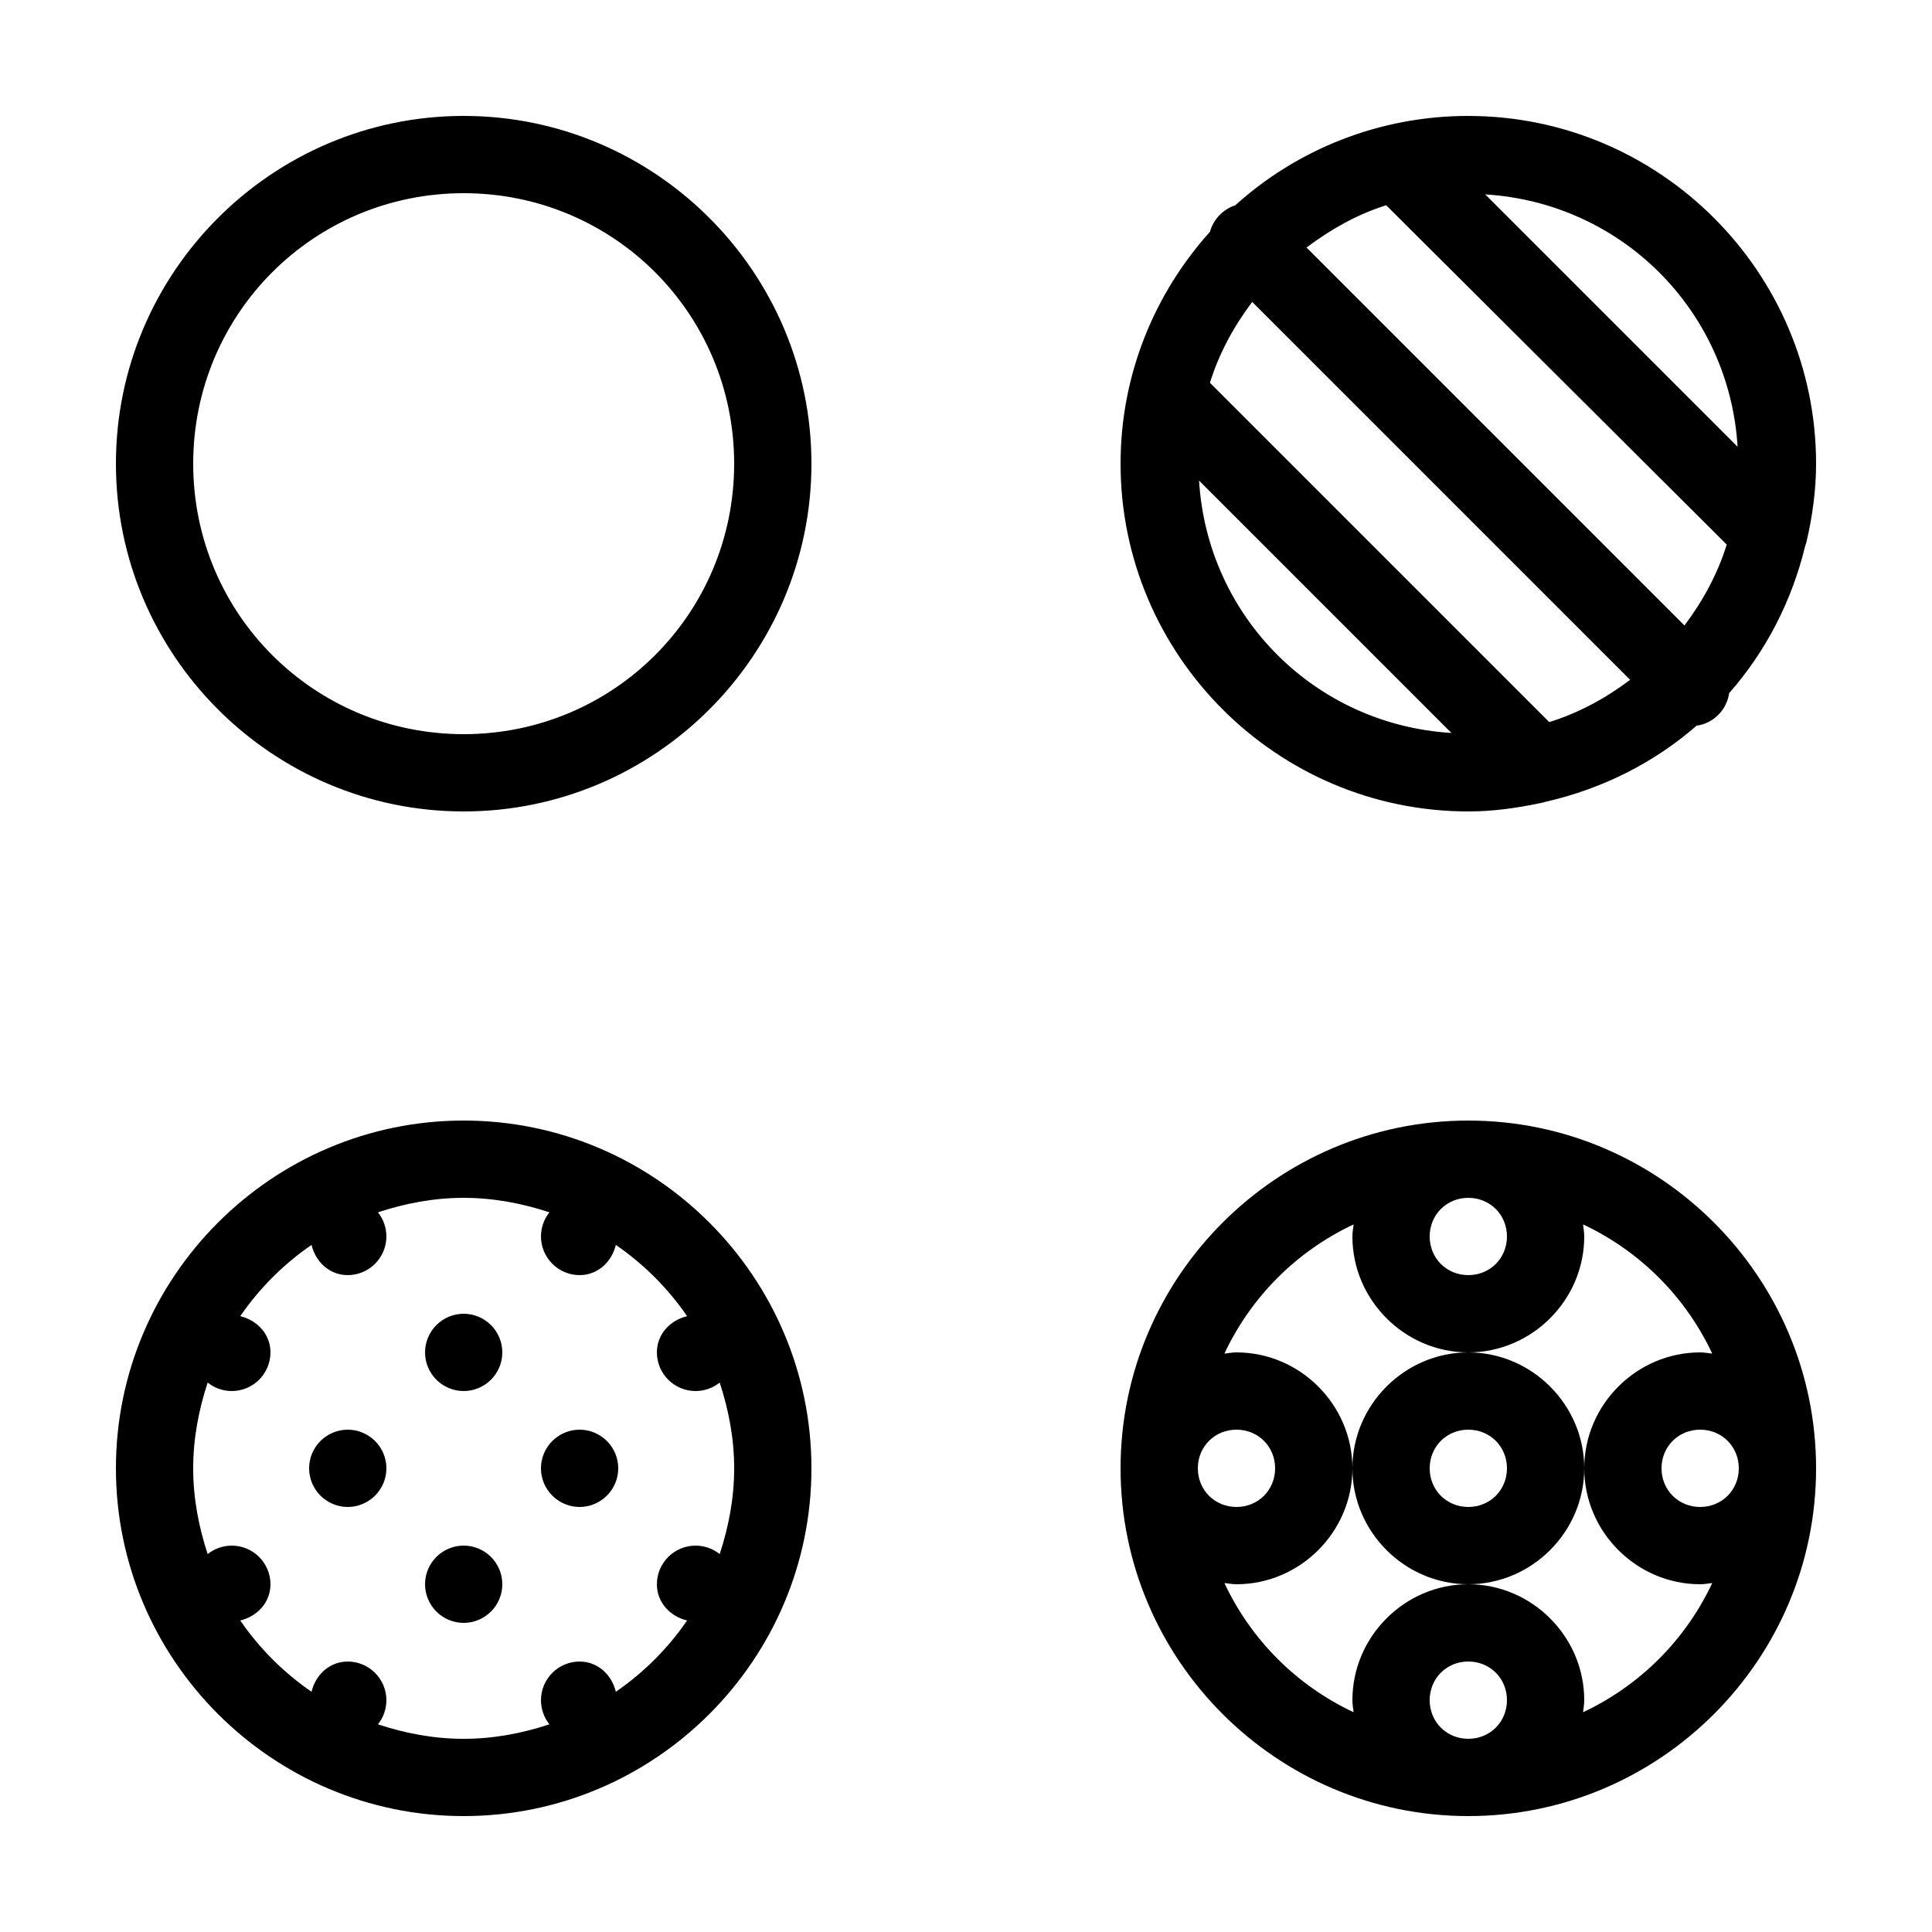 <svg xmlns="http://www.w3.org/2000/svg"  viewBox="0 0 172 172" width="500px" height="500px"><g style="mix-blend-mode:normal" fill="none" stroke-miterlimit="10" font-family="none" font-size="none" font-weight="none" text-anchor="none"><path d="M0,172v-172h172v172z"/><path fill="#000" d="M41.28,10.32c-17.052,0 -30.96,13.908 -30.96,30.96c0,17.052 13.908,30.96 30.96,30.96c17.052,0 30.96,-13.908 30.96,-30.96c0,-17.052 -13.908,-30.96 -30.96,-30.96zM130.72,10.32c-7.955,0 -15.252,2.997 -20.747,7.955c-1.102,0.363 -1.948,1.25 -2.257,2.365c-4.932,5.482 -7.955,12.712 -7.955,20.64c0,17.052 13.908,30.96 30.96,30.96c2.217,0 4.367,-0.309 6.45,-0.752c0.148,-0.027 0.296,-0.067 0.43,-0.107c5.053,-1.156 9.648,-3.467 13.438,-6.772c1.505,-0.215 2.688,-1.397 2.902,-2.902c3.252,-3.695 5.577,-8.17 6.772,-13.115c0.04,-0.107 0.081,-0.215 0.107,-0.323c0.524,-2.244 0.86,-4.582 0.86,-6.987c0,-17.052 -13.908,-30.96 -30.96,-30.96zM41.28,17.2c13.343,0 24.08,10.737 24.08,24.08c0,13.343 -10.737,24.08 -24.08,24.08c-13.343,0 -24.08,-10.737 -24.08,-24.08c0,-13.343 10.737,-24.08 24.08,-24.08zM132.225,17.308c12.134,0.739 21.728,10.333 22.468,22.468zM123.41,18.275l30.315,30.207c-0.82,2.647 -2.137,5.039 -3.763,7.202l-33.648,-33.648c2.137,-1.599 4.475,-2.943 7.095,-3.763zM111.478,26.875l33.648,33.648c-2.163,1.626 -4.555,2.943 -7.202,3.763l-30.207,-30.207c0.82,-2.647 2.137,-5.039 3.763,-7.202zM106.748,42.785l22.468,22.468c-12.134,-0.739 -21.728,-10.333 -22.468,-22.468zM41.28,99.76c-17.052,0 -30.96,13.908 -30.96,30.96c0,17.052 13.908,30.96 30.96,30.96c17.052,0 30.96,-13.908 30.96,-30.96c0,-17.052 -13.908,-30.96 -30.96,-30.96zM130.72,99.76c-17.052,0 -30.96,13.908 -30.96,30.96c0,17.052 13.908,30.96 30.96,30.96c17.052,0 30.96,-13.908 30.96,-30.96c0,-17.052 -13.908,-30.96 -30.96,-30.96zM41.28,106.64c2.674,0 5.227,0.497 7.633,1.29c-0.47,0.591 -0.752,1.33 -0.752,2.15c0,1.895 1.545,3.44 3.44,3.44c1.626,0 2.862,-1.183 3.225,-2.688c2.473,1.693 4.649,3.87 6.343,6.343c-1.505,0.363 -2.688,1.599 -2.688,3.225c0,1.895 1.545,3.44 3.44,3.44c0.82,0 1.559,-0.282 2.15,-0.752c0.793,2.405 1.29,4.958 1.29,7.633c0,2.674 -0.497,5.227 -1.29,7.633c-0.591,-0.47 -1.33,-0.752 -2.15,-0.752c-1.895,0 -3.44,1.545 -3.44,3.44c0,1.626 1.183,2.862 2.688,3.225c-1.693,2.473 -3.87,4.649 -6.343,6.343c-0.363,-1.505 -1.599,-2.688 -3.225,-2.688c-1.895,0 -3.44,1.545 -3.44,3.44c0,0.82 0.282,1.559 0.752,2.15c-2.405,0.793 -4.958,1.29 -7.633,1.29c-2.674,0 -5.227,-0.497 -7.633,-1.29c0.47,-0.591 0.752,-1.33 0.752,-2.15c0,-1.895 -1.545,-3.44 -3.44,-3.44c-1.626,0 -2.862,1.183 -3.225,2.688c-2.473,-1.693 -4.649,-3.87 -6.343,-6.343c1.505,-0.363 2.688,-1.599 2.688,-3.225c0,-1.895 -1.545,-3.44 -3.44,-3.44c-0.82,0 -1.559,0.282 -2.15,0.752c-0.793,-2.405 -1.29,-4.958 -1.29,-7.633c0,-2.674 0.497,-5.227 1.29,-7.633c0.591,0.47 1.33,0.752 2.15,0.752c1.895,0 3.44,-1.545 3.44,-3.44c0,-1.626 -1.183,-2.862 -2.688,-3.225c1.693,-2.473 3.87,-4.649 6.343,-6.343c0.363,1.505 1.599,2.688 3.225,2.688c1.895,0 3.44,-1.545 3.44,-3.44c0,-0.82 -0.282,-1.559 -0.752,-2.15c2.405,-0.793 4.958,-1.29 7.633,-1.29zM130.72,106.64c1.935,0 3.44,1.505 3.44,3.44c0,1.935 -1.505,3.44 -3.44,3.44c-1.935,0 -3.44,-1.505 -3.44,-3.44c0,-1.935 1.505,-3.44 3.44,-3.44zM120.507,109.005c-0.04,0.363 -0.107,0.699 -0.107,1.075c0,5.657 4.663,10.32 10.32,10.32c5.657,0 10.32,-4.663 10.32,-10.32c0,-0.376 -0.067,-0.712 -0.107,-1.075c5.066,2.378 9.124,6.437 11.502,11.502c-0.363,-0.04 -0.699,-0.107 -1.075,-0.107c-5.657,0 -10.32,4.663 -10.32,10.32c0,5.657 4.663,10.32 10.32,10.32c0.376,0 0.712,-0.067 1.075,-0.107c-2.378,5.066 -6.437,9.124 -11.502,11.502c0.04,-0.363 0.107,-0.699 0.107,-1.075c0,-5.657 -4.663,-10.32 -10.32,-10.32c-5.657,0 -10.32,4.663 -10.32,10.32c0,0.376 0.067,0.712 0.107,1.075c-5.066,-2.378 -9.124,-6.437 -11.502,-11.502c0.363,0.04 0.699,0.107 1.075,0.107c5.657,0 10.32,-4.663 10.32,-10.32c0,-5.657 -4.663,-10.32 -10.32,-10.32c-0.376,0 -0.712,0.067 -1.075,0.107c2.378,-5.066 6.437,-9.124 11.502,-11.502zM120.4,130.72c0,5.657 4.663,10.32 10.32,10.32c5.657,0 10.32,-4.663 10.32,-10.32c0,-5.657 -4.663,-10.32 -10.32,-10.32c-5.657,0 -10.32,4.663 -10.32,10.32zM41.28,116.96c-1.895,0 -3.44,1.545 -3.44,3.44c0,1.895 1.545,3.44 3.44,3.44c1.895,0 3.44,-1.545 3.44,-3.44c0,-1.895 -1.545,-3.44 -3.44,-3.44zM30.96,127.28c-1.895,0 -3.44,1.545 -3.44,3.44c0,1.895 1.545,3.44 3.44,3.44c1.895,0 3.44,-1.545 3.44,-3.44c0,-1.895 -1.545,-3.44 -3.44,-3.44zM51.6,127.28c-1.895,0 -3.44,1.545 -3.44,3.44c0,1.895 1.545,3.44 3.44,3.44c1.895,0 3.44,-1.545 3.44,-3.44c0,-1.895 -1.545,-3.44 -3.44,-3.44zM110.08,127.28c1.935,0 3.44,1.505 3.44,3.44c0,1.935 -1.505,3.44 -3.44,3.44c-1.935,0 -3.44,-1.505 -3.44,-3.44c0,-1.935 1.505,-3.44 3.44,-3.44zM130.72,127.28c1.935,0 3.44,1.505 3.44,3.44c0,1.935 -1.505,3.44 -3.44,3.44c-1.935,0 -3.44,-1.505 -3.44,-3.44c0,-1.935 1.505,-3.44 3.44,-3.44zM151.36,127.28c1.935,0 3.44,1.505 3.44,3.44c0,1.935 -1.505,3.44 -3.44,3.44c-1.935,0 -3.44,-1.505 -3.44,-3.44c0,-1.935 1.505,-3.44 3.44,-3.44zM41.28,137.6c-1.895,0 -3.44,1.545 -3.44,3.44c0,1.895 1.545,3.44 3.44,3.44c1.895,0 3.44,-1.545 3.44,-3.44c0,-1.895 -1.545,-3.44 -3.44,-3.44zM130.72,147.92c1.935,0 3.44,1.505 3.44,3.44c0,1.935 -1.505,3.44 -3.44,3.44c-1.935,0 -3.44,-1.505 -3.44,-3.44c0,-1.935 1.505,-3.44 3.44,-3.44z"/></g></svg>